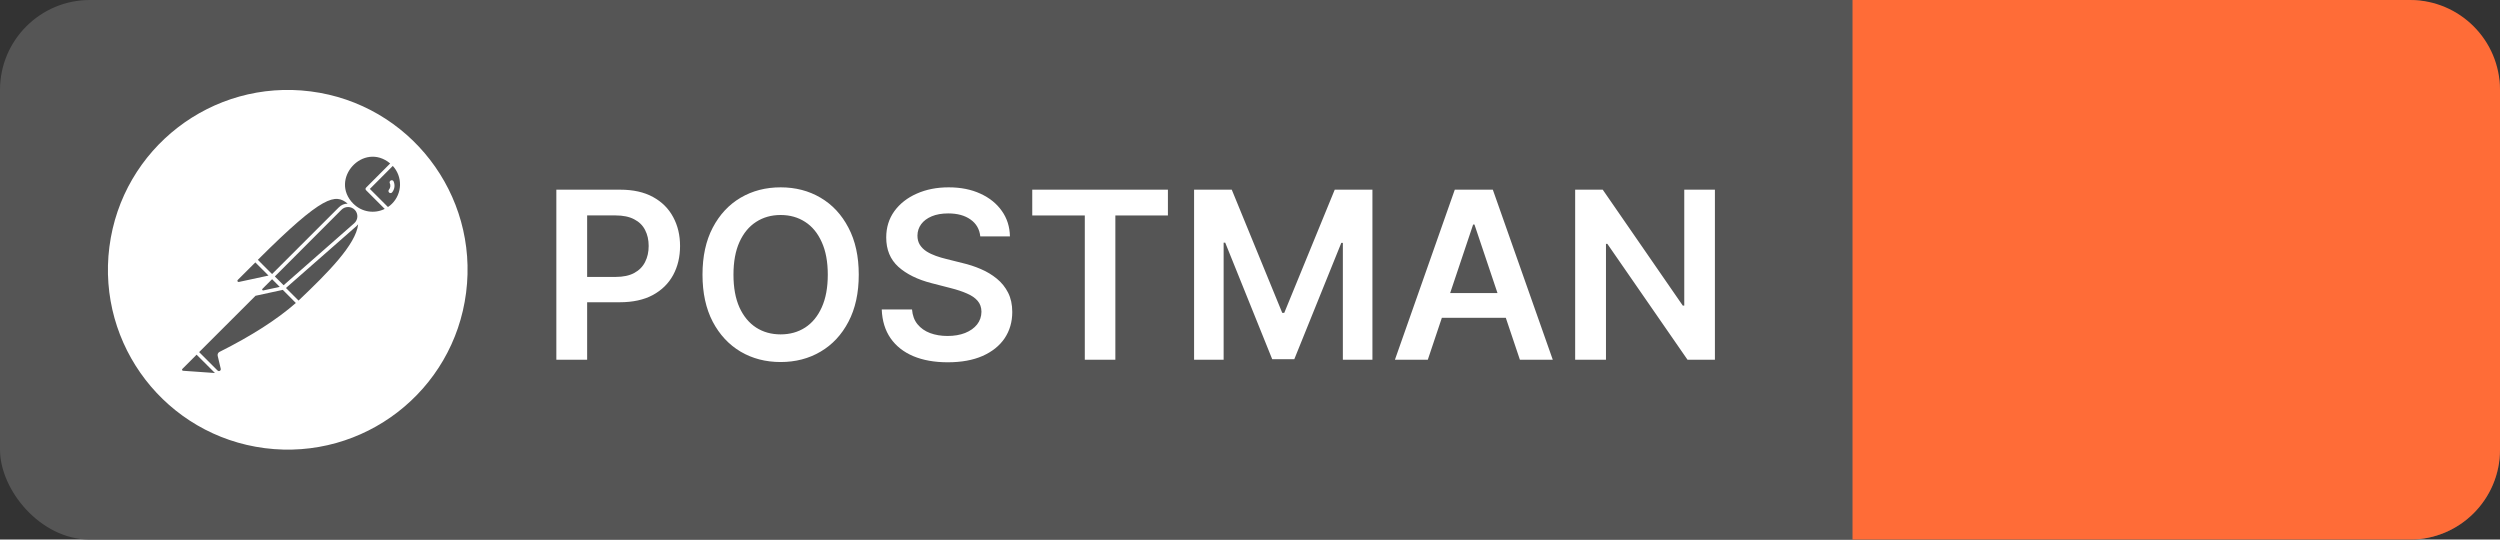<svg width="139" height="30" viewBox="0 0 139 30" fill="none" xmlns="http://www.w3.org/2000/svg">
<rect x="0" y="0" width="139" height="30" fill="#333333" stroke="none"/>
<g clip-path="url(#clip0_1147_671)">
<rect width="139" height="30" rx="5" fill="#555555"/>
<path d="M103 0H134C136.761 0 139 2.239 139 5V25C139 27.761 136.761 30 134 30H103V0Z" fill="#FF6C37"/>
<path d="M30.933 20V10.546H34.478C35.204 10.546 35.814 10.681 36.306 10.952C36.802 11.223 37.175 11.595 37.428 12.069C37.683 12.54 37.811 13.075 37.811 13.675C37.811 14.282 37.683 14.82 37.428 15.291C37.172 15.762 36.795 16.133 36.297 16.404C35.798 16.672 35.184 16.805 34.455 16.805H32.105V15.397H34.224C34.649 15.397 34.997 15.323 35.267 15.176C35.538 15.028 35.738 14.825 35.867 14.566C36 14.308 36.066 14.011 36.066 13.675C36.066 13.34 36 13.044 35.867 12.789C35.738 12.534 35.537 12.335 35.263 12.194C34.992 12.049 34.643 11.977 34.215 11.977H32.645V20H30.933ZM47.747 15.273C47.747 16.291 47.556 17.164 47.174 17.89C46.796 18.613 46.279 19.168 45.623 19.552C44.971 19.937 44.231 20.129 43.403 20.129C42.575 20.129 41.833 19.937 41.178 19.552C40.525 19.164 40.008 18.609 39.627 17.886C39.248 17.159 39.059 16.288 39.059 15.273C39.059 14.254 39.248 13.383 39.627 12.66C40.008 11.934 40.525 11.378 41.178 10.993C41.833 10.608 42.575 10.416 43.403 10.416C44.231 10.416 44.971 10.608 45.623 10.993C46.279 11.378 46.796 11.934 47.174 12.66C47.556 13.383 47.747 14.254 47.747 15.273ZM46.025 15.273C46.025 14.556 45.913 13.951 45.688 13.459C45.466 12.963 45.159 12.589 44.765 12.337C44.371 12.081 43.917 11.954 43.403 11.954C42.889 11.954 42.435 12.081 42.041 12.337C41.647 12.589 41.338 12.963 41.113 13.459C40.891 13.951 40.781 14.556 40.781 15.273C40.781 15.99 40.891 16.596 41.113 17.092C41.338 17.584 41.647 17.958 42.041 18.213C42.435 18.466 42.889 18.592 43.403 18.592C43.917 18.592 44.371 18.466 44.765 18.213C45.159 17.958 45.466 17.584 45.688 17.092C45.913 16.596 46.025 15.99 46.025 15.273ZM54.504 13.145C54.461 12.741 54.28 12.427 53.959 12.203C53.642 11.978 53.23 11.866 52.722 11.866C52.365 11.866 52.059 11.92 51.804 12.027C51.548 12.135 51.353 12.281 51.217 12.466C51.082 12.651 51.013 12.861 51.01 13.098C51.01 13.295 51.054 13.466 51.144 13.611C51.236 13.755 51.36 13.879 51.517 13.98C51.674 14.079 51.848 14.162 52.039 14.229C52.23 14.297 52.422 14.354 52.616 14.4L53.502 14.622C53.859 14.705 54.203 14.817 54.532 14.959C54.864 15.1 55.161 15.279 55.423 15.494C55.688 15.71 55.897 15.97 56.051 16.274C56.205 16.579 56.282 16.936 56.282 17.346C56.282 17.899 56.14 18.387 55.857 18.809C55.574 19.227 55.164 19.555 54.629 19.792C54.096 20.026 53.452 20.143 52.695 20.143C51.959 20.143 51.32 20.029 50.779 19.802C50.24 19.574 49.819 19.241 49.514 18.804C49.212 18.367 49.049 17.835 49.025 17.207H50.709C50.734 17.536 50.836 17.81 51.014 18.029C51.193 18.247 51.425 18.41 51.711 18.518C52.001 18.626 52.324 18.68 52.681 18.68C53.053 18.68 53.379 18.624 53.659 18.514C53.943 18.4 54.164 18.243 54.324 18.043C54.484 17.84 54.566 17.602 54.569 17.332C54.566 17.085 54.493 16.882 54.352 16.722C54.21 16.559 54.012 16.424 53.756 16.316C53.504 16.205 53.209 16.107 52.87 16.021L51.794 15.744C51.016 15.544 50.4 15.24 49.948 14.834C49.498 14.425 49.274 13.882 49.274 13.204C49.274 12.648 49.425 12.16 49.726 11.741C50.031 11.323 50.445 10.998 50.968 10.767C51.491 10.533 52.084 10.416 52.745 10.416C53.416 10.416 54.004 10.533 54.509 10.767C55.017 10.998 55.415 11.319 55.705 11.732C55.994 12.141 56.143 12.612 56.152 13.145H54.504ZM57.393 11.981V10.546H64.936V11.981H62.014V20H60.315V11.981H57.393ZM66.391 10.546H68.486L71.293 17.396H71.404L74.211 10.546H76.307V20H74.663V13.505H74.576L71.963 19.972H70.735L68.122 13.491H68.034V20H66.391V10.546ZM79.386 20H77.558L80.886 10.546H83.001L86.334 20H84.506L81.98 12.484H81.906L79.386 20ZM79.446 16.293H84.432V17.669H79.446V16.293ZM95.349 10.546V20H93.825L89.37 13.56H89.292V20H87.579V10.546H89.112L93.562 16.99H93.645V10.546H95.349Z" fill="white"/>
<g clip-path="url(#clip1_1147_671)">
<path d="M17.273 5.082C11.794 4.382 6.784 8.249 6.082 13.727C5.382 19.206 9.249 24.216 14.727 24.918C20.206 25.618 25.216 21.751 25.915 16.273C26.618 10.794 22.752 5.784 17.273 5.082ZM19.33 11.322C19.144 11.322 18.968 11.397 18.838 11.53L15.127 15.238L14.871 14.983L14.336 14.446C17.992 10.801 18.653 10.764 19.329 11.321L19.33 11.322ZM15.281 15.371L18.978 11.67C19.027 11.619 19.085 11.579 19.15 11.551C19.215 11.524 19.285 11.51 19.355 11.51C19.425 11.511 19.495 11.525 19.559 11.553C19.624 11.581 19.682 11.622 19.731 11.673C19.779 11.724 19.816 11.785 19.839 11.851C19.863 11.917 19.873 11.987 19.869 12.057C19.865 12.127 19.846 12.195 19.814 12.258C19.783 12.321 19.739 12.376 19.685 12.421L15.769 15.859L15.281 15.371ZM15.554 15.951L14.636 16.149C14.625 16.15 14.614 16.148 14.604 16.143C14.594 16.138 14.586 16.129 14.581 16.119C14.576 16.11 14.575 16.099 14.576 16.088C14.578 16.077 14.583 16.067 14.591 16.06L15.128 15.523L15.554 15.951ZM13.217 15.567L14.197 14.59L14.929 15.322L13.279 15.677C13.265 15.681 13.25 15.679 13.237 15.673C13.224 15.668 13.213 15.657 13.207 15.644C13.2 15.632 13.197 15.618 13.199 15.604C13.2 15.59 13.207 15.577 13.217 15.567ZM10.18 20.615C10.144 20.612 10.117 20.579 10.121 20.547C10.123 20.532 10.13 20.518 10.141 20.508H10.144L10.931 19.72L11.951 20.739L10.18 20.615ZM12.201 19.567C12.163 19.587 12.133 19.619 12.116 19.658C12.098 19.697 12.094 19.74 12.103 19.782L12.273 20.502C12.299 20.606 12.172 20.677 12.097 20.599H12.094L11.072 19.577L14.207 16.445L15.724 16.117L16.449 16.846C15.404 17.764 13.975 18.679 12.201 19.567H12.201ZM16.599 16.712L15.899 16.012L19.815 12.575C19.851 12.543 19.883 12.507 19.913 12.471C19.793 13.591 18.223 15.172 16.599 16.712ZM19.649 11.328H19.646C18.282 9.957 20.209 7.851 21.694 9.088L20.353 10.433C20.344 10.443 20.336 10.454 20.331 10.466C20.326 10.478 20.323 10.491 20.323 10.504C20.323 10.518 20.326 10.531 20.331 10.543C20.336 10.555 20.344 10.566 20.353 10.576L21.391 11.615C21.108 11.756 20.787 11.804 20.474 11.752C20.162 11.701 19.873 11.552 19.649 11.328ZM21.794 11.328C21.726 11.397 21.651 11.458 21.57 11.51L20.564 10.504L21.84 9.225C22.106 9.514 22.249 9.894 22.241 10.286C22.232 10.678 22.072 11.051 21.794 11.328ZM21.712 10.043C21.692 10.057 21.677 10.077 21.669 10.1C21.661 10.124 21.661 10.149 21.668 10.172C21.698 10.232 21.71 10.3 21.702 10.366C21.695 10.433 21.668 10.495 21.625 10.547C21.615 10.559 21.608 10.573 21.603 10.588C21.599 10.603 21.598 10.618 21.599 10.634C21.601 10.649 21.606 10.664 21.614 10.678C21.622 10.691 21.632 10.703 21.644 10.713C21.664 10.727 21.688 10.735 21.712 10.736C21.748 10.736 21.782 10.723 21.801 10.696C21.872 10.61 21.918 10.505 21.931 10.393C21.944 10.282 21.925 10.169 21.876 10.068C21.867 10.056 21.855 10.045 21.842 10.037C21.829 10.029 21.815 10.023 21.799 10.021C21.784 10.019 21.769 10.019 21.754 10.023C21.739 10.027 21.725 10.033 21.712 10.043Z" fill="white"/>
</g>
</g>
<defs>
<clipPath id="clip0_1147_671">
<rect width="139" height="30" fill="white"/>
</clipPath>
<clipPath id="clip1_1147_671">
<rect width="20" height="20" fill="white" transform="translate(6 5)"/>
</clipPath>
</defs>
</svg>
